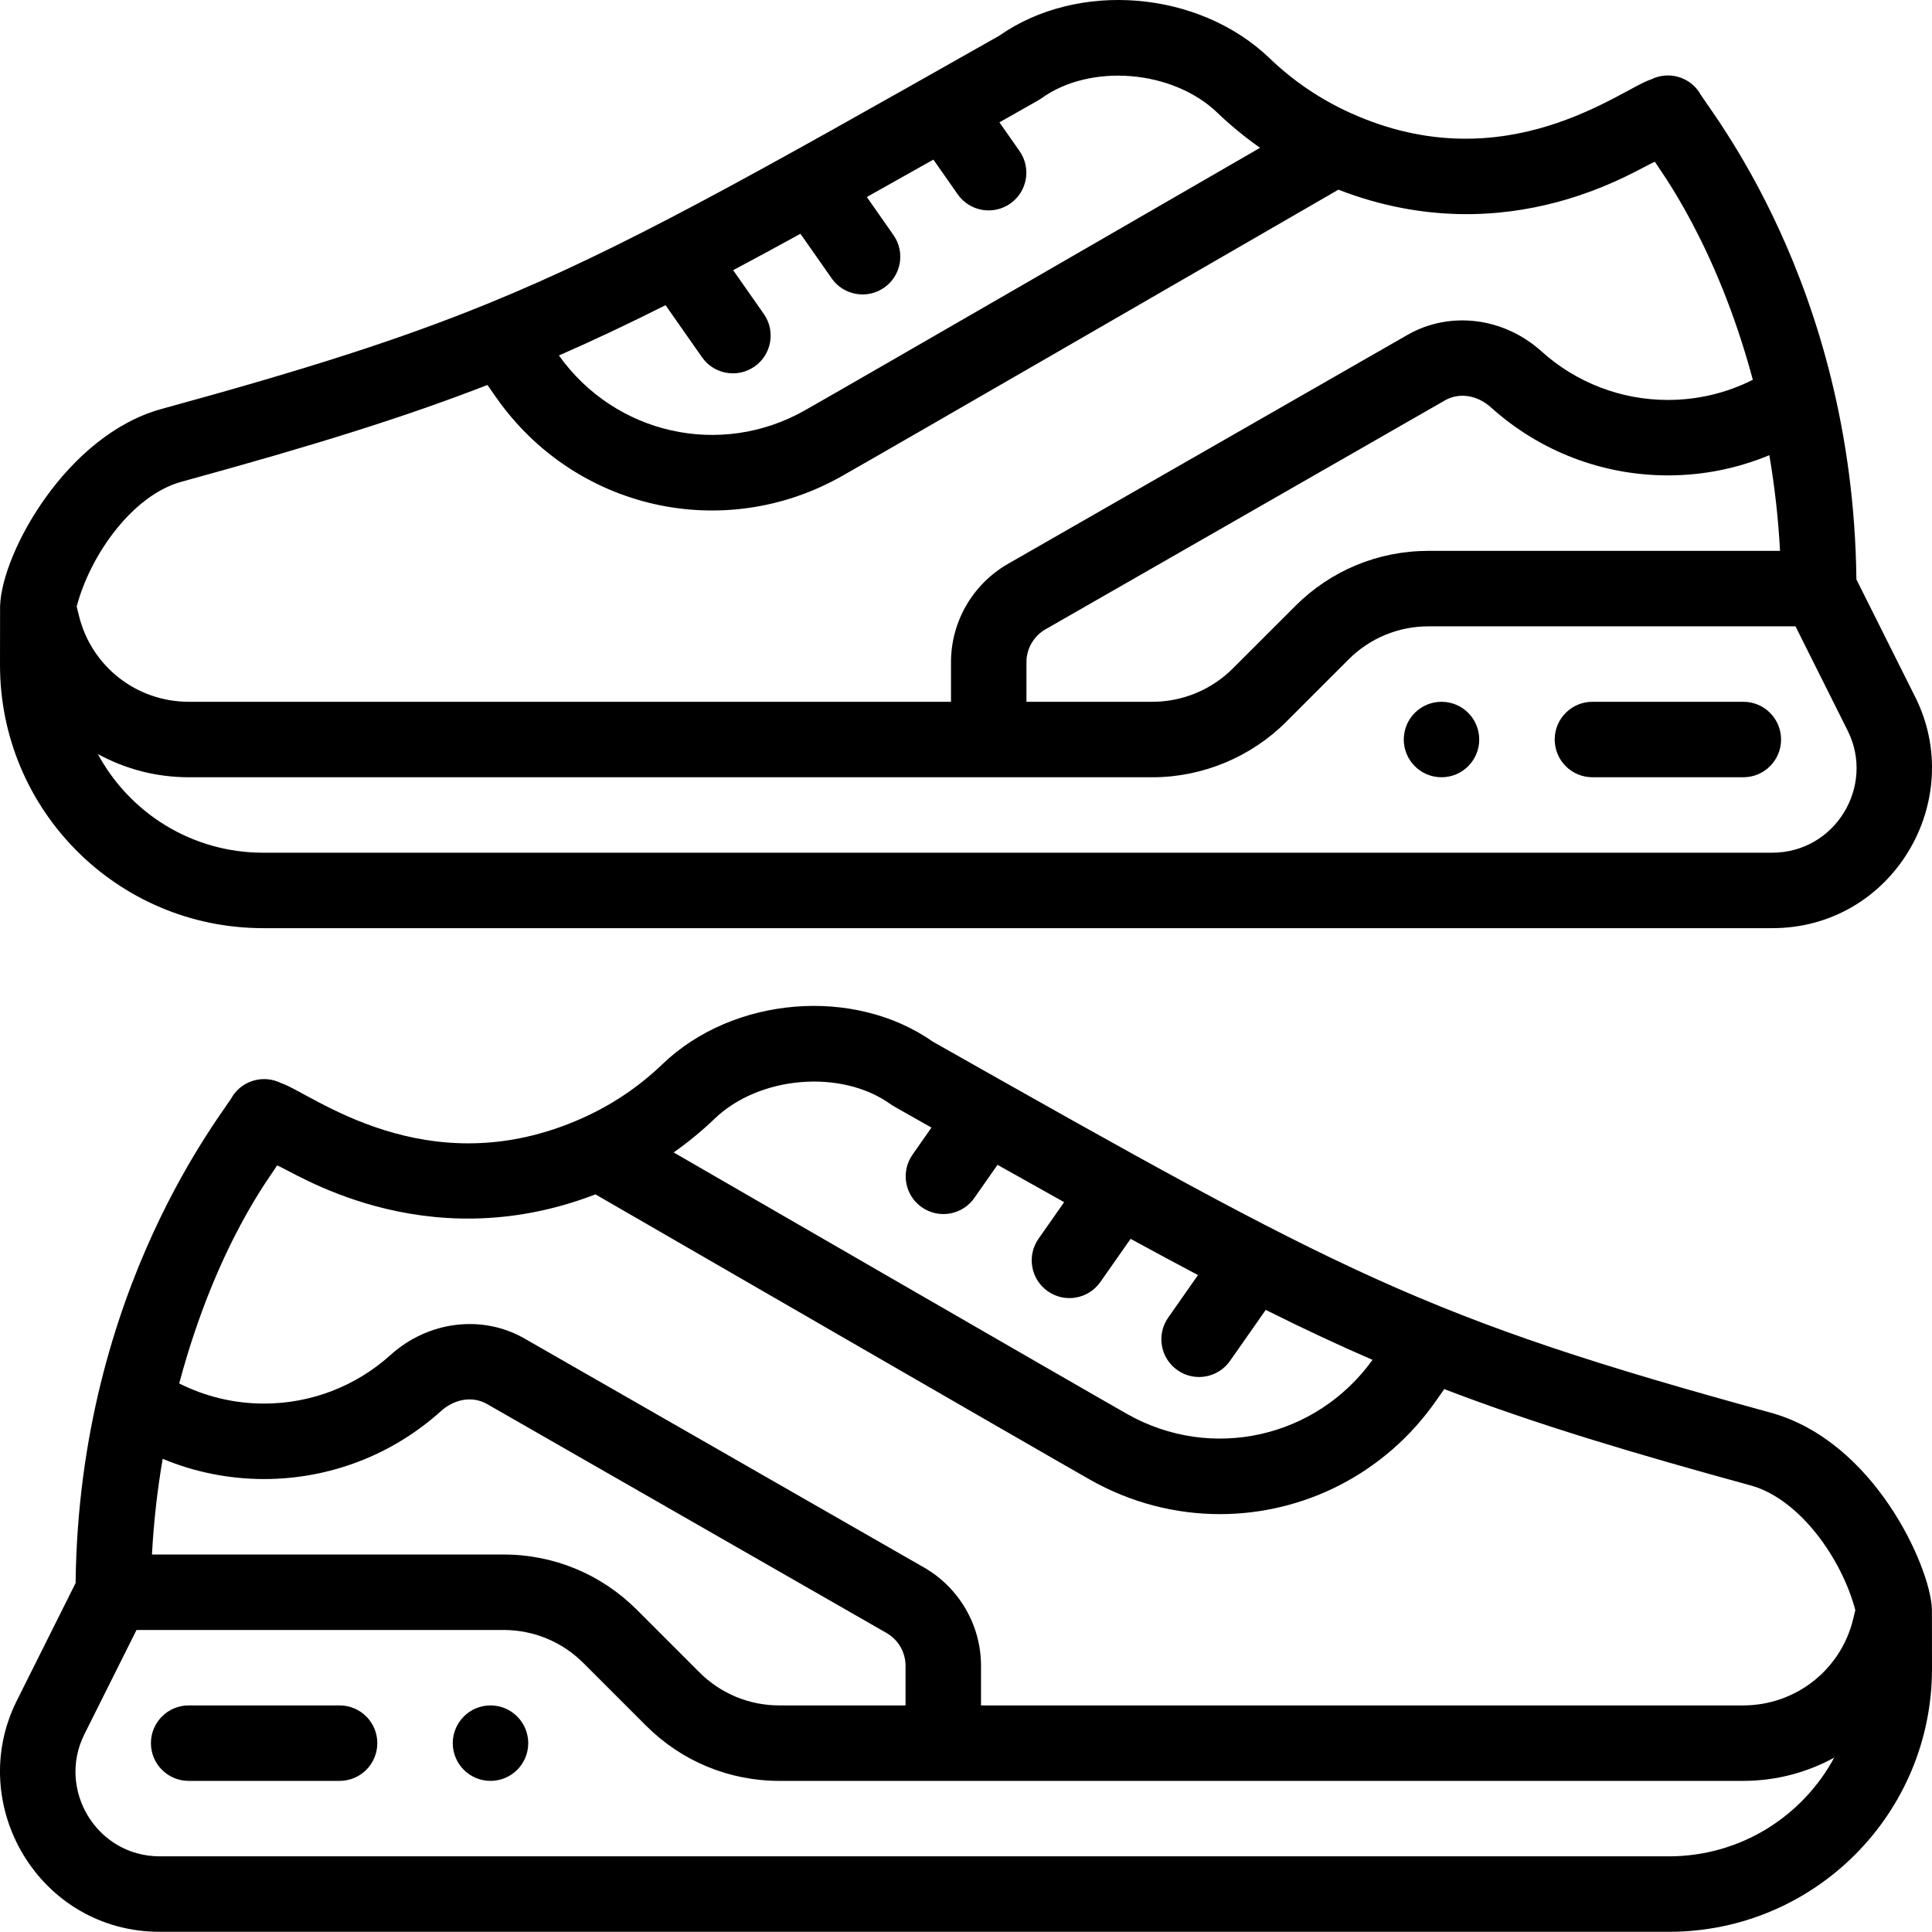 <svg height="512pt" viewBox="0 0 512 512" width="512pt" xmlns="http://www.w3.org/2000/svg"><path d="m382.012 185.98c-5.52 0-9.996 4.48-9.996 10s4.477 10 9.996 10c5.531 0 10-4.48 10-10s-4.469-10-10-10zm0 0"/><path d="m139.988 461.953c0 5.523-4.48 10-10 10-5.523 0-10-4.477-10-10 0-5.52 4.477-10 10-10 5.52 0 10 4.48 10 10zm0 0"/><path d="m511.969 426.414c0-.07-.004-.141-.008-.211-.496-11.012-15.18-44.289-42.766-51.844-91.895-25.191-112.711-36.477-221.969-98.297-20.902-14.676-52.938-12.051-71.699 5.977-6.18 5.934-13.277 10.719-21.098 14.227-41.281 18.539-72.238-6.832-79.969-9.242-4.508-2.25-9.992-.797-12.789 3.398-1.688 3.613-40.75 50.418-41.637 129.102l-15.555 31.117c-13.844 27.605 5.961 61.309 37.875 61.309h399.902c38.582 0 69.801-31.254 69.742-69.848l-.02-15.445c0-.082-.008-.16-.012-.242zm-275.957-133.789c.59.422-.016.062 10.836 6.195l-5.023 7.184c-3.168 4.527-2.066 10.762 2.457 13.926 4.516 3.16 10.754 2.074 13.926-2.457l6.141-8.781c6.184 3.48 12.066 6.773 17.664 9.891l-6.789 9.688c-3.168 4.52-2.07 10.758 2.453 13.926 4.531 3.176 10.766 2.062 13.926-2.453l8.02-11.441c6.266 3.422 12.195 6.613 17.855 9.602l-7.898 11.277c-3.168 4.52-2.066 10.758 2.453 13.926 4.523 3.168 10.758 2.07 13.93-2.453l9.469-13.52c9.863 4.922 19.113 9.258 28.305 13.238-14.949 20.758-42.758 26.957-64.996 14.371-12.422-7.031-120.207-69.336-120.207-69.336 3.816-2.703 7.449-5.676 10.848-8.941 11.859-11.398 33.652-13.191 46.633-3.84zm3.965 159.328h-33.426c-8.016 0-15.551-3.121-21.219-8.789l-16.559-16.559c-9.445-9.445-22.004-14.648-35.355-14.648h-93.141c.434-8.336 1.379-16.867 2.836-25.355 8.461 3.523 17.562 5.359 26.883 5.359 17.352 0 33.992-6.395 46.863-18.004 3.652-3.297 8.445-4.031 12.207-1.879l105.879 60.68c3.102 1.781 5.031 5.109 5.031 8.68zm202.281 39.996h-399.902c-16.781 0-27.316-17.734-19.992-32.355l13.816-27.637h97.238c8.012 0 15.547 3.121 21.215 8.789l16.559 16.559c9.445 9.445 22.004 14.648 35.359 14.648h255.402c8.691 0 16.934-2.211 24.129-6.164-8.402 15.562-24.82 26.16-43.824 26.16zm48.848-62.867c-3.273 13.469-15.262 22.871-29.148 22.871h-201.98v-10.516c0-10.707-5.773-20.676-15.078-26.023l-105.891-60.688c-11.227-6.43-25.512-4.668-35.547 4.383-9.188 8.289-21.074 12.852-33.469 12.852-7.887 0-15.555-1.836-22.5-5.34 9.926-37.129 24.641-55.426 25.926-57.762 3.508 1.016 38.539 25.328 84.383 7.66 0 0 118.586 68.547 131.086 75.625 10.883 6.16 22.719 9.113 34.402 9.113 22.086 0 43.641-10.555 57.234-29.969l2.219-3.164c24.52 9.402 50.441 17.094 81.172 25.52 13.043 3.574 24.203 19.496 27.766 33.062-.328 1.359-.574 2.375-.574 2.375zm0 0"/><path d="m89.992 451.953h-39.996c-5.523 0-10 4.48-10 10 0 5.523 4.477 10 10 10h39.996c5.52 0 10-4.477 10-10 0-5.52-4.477-10-10-10zm0 0"/><path d="m507.535 184.676-15.57-31.125c-.895-79.043-39.922-125.406-41.641-129.102-2.793-4.195-8.281-5.652-12.785-3.398-7.711 2.387-38.426 27.43-79.484 8.965-8.02-3.605-15.277-8.5-21.578-14.559-18.762-18.023-50.793-20.645-71.703-5.969-66.328 37.527-99.629 56.367-135.715 71.062-22.738 9.254-46.922 17.059-86.254 27.832-25.082 6.871-42.246 37.93-42.773 52.066-.004.078-.012.152-.012.234l-.02 15.445c-.047 38.59 31.152 69.848 69.754 69.848h399.891c31.945 0 51.695-33.773 37.891-61.301zm-38.645-64.047c1.453 8.488 2.402 17.02 2.832 25.355h-93.141c-13.359 0-25.914 5.203-35.344 14.645l-16.574 16.566c-5.578 5.582-13.305 8.785-21.203 8.785h-33.438v-10.52c0-3.57 1.93-6.895 5.031-8.676l105.879-60.68c3.766-2.16 8.555-1.422 12.211 1.879 12.879 11.605 29.523 18 46.863 18 9.324.004 18.426-1.836 26.883-5.355zm-192.902-94.578c12.984-9.352 34.777-7.562 46.629 3.824 3.535 3.398 7.324 6.488 11.312 9.293-15.012 8.676-108.25 62.574-120.664 69.598-22.309 12.625-50.227 6.352-65.145-14.562 9.211-4.027 18.441-8.391 28.254-13.328l9.668 13.801c3.16 4.516 9.395 5.629 13.926 2.453 4.523-3.168 5.621-9.402 2.453-13.926l-8.129-11.605c5.656-3.004 11.574-6.211 17.832-9.645l8.273 11.812c3.172 4.531 9.41 5.617 13.926 2.457 4.523-3.168 5.621-9.402 2.453-13.926l-7.062-10.09c5.59-3.125 11.465-6.426 17.645-9.91l6.445 9.203c3.172 4.531 9.41 5.613 13.926 2.453 4.523-3.168 5.621-9.402 2.453-13.926l-5.328-7.609c11.129-6.297 10.527-5.934 11.133-6.367zm-255.668 134.676c3.57-13.566 14.727-29.484 27.766-33.055 35.973-9.855 59.629-17.316 81.086-25.648l2.305 3.293c20.836 29.754 60.25 38.621 91.637 20.855 12.492-7.07 112.008-64.598 131.57-75.902 45.801 17.711 80.398-6.375 83.898-7.383 1.023 1.859 16.215 21.457 25.934 57.758-6.941 3.508-14.609 5.344-22.508 5.344-12.391 0-24.273-4.566-33.469-12.852-10.035-9.055-24.32-10.816-35.551-4.383l-105.883 60.688c-9.305 5.34-15.082 15.309-15.082 26.02v10.52h-201.98c-13.887 0-25.871-9.402-29.148-22.902 0-.008-.246-1.008-.574-2.352zm449.324 65.25h-399.891c-18.949 0-35.41-10.559-43.828-26.156 7.191 3.949 15.434 6.16 24.121 6.16h255.414c13.164 0 26.051-5.344 35.344-14.645l16.574-16.566c5.66-5.664 13.188-8.785 21.203-8.785h97.242l13.828 27.648c7.34 14.641-3.258 32.344-20.008 32.344zm0 0"/><path d="m462.004 185.98h-39.996c-5.52 0-9.996 4.477-9.996 10 0 5.52 4.477 10 9.996 10h39.996c5.523 0 10-4.48 10-10 0-5.523-4.477-10-10-10zm0 0"/></svg>